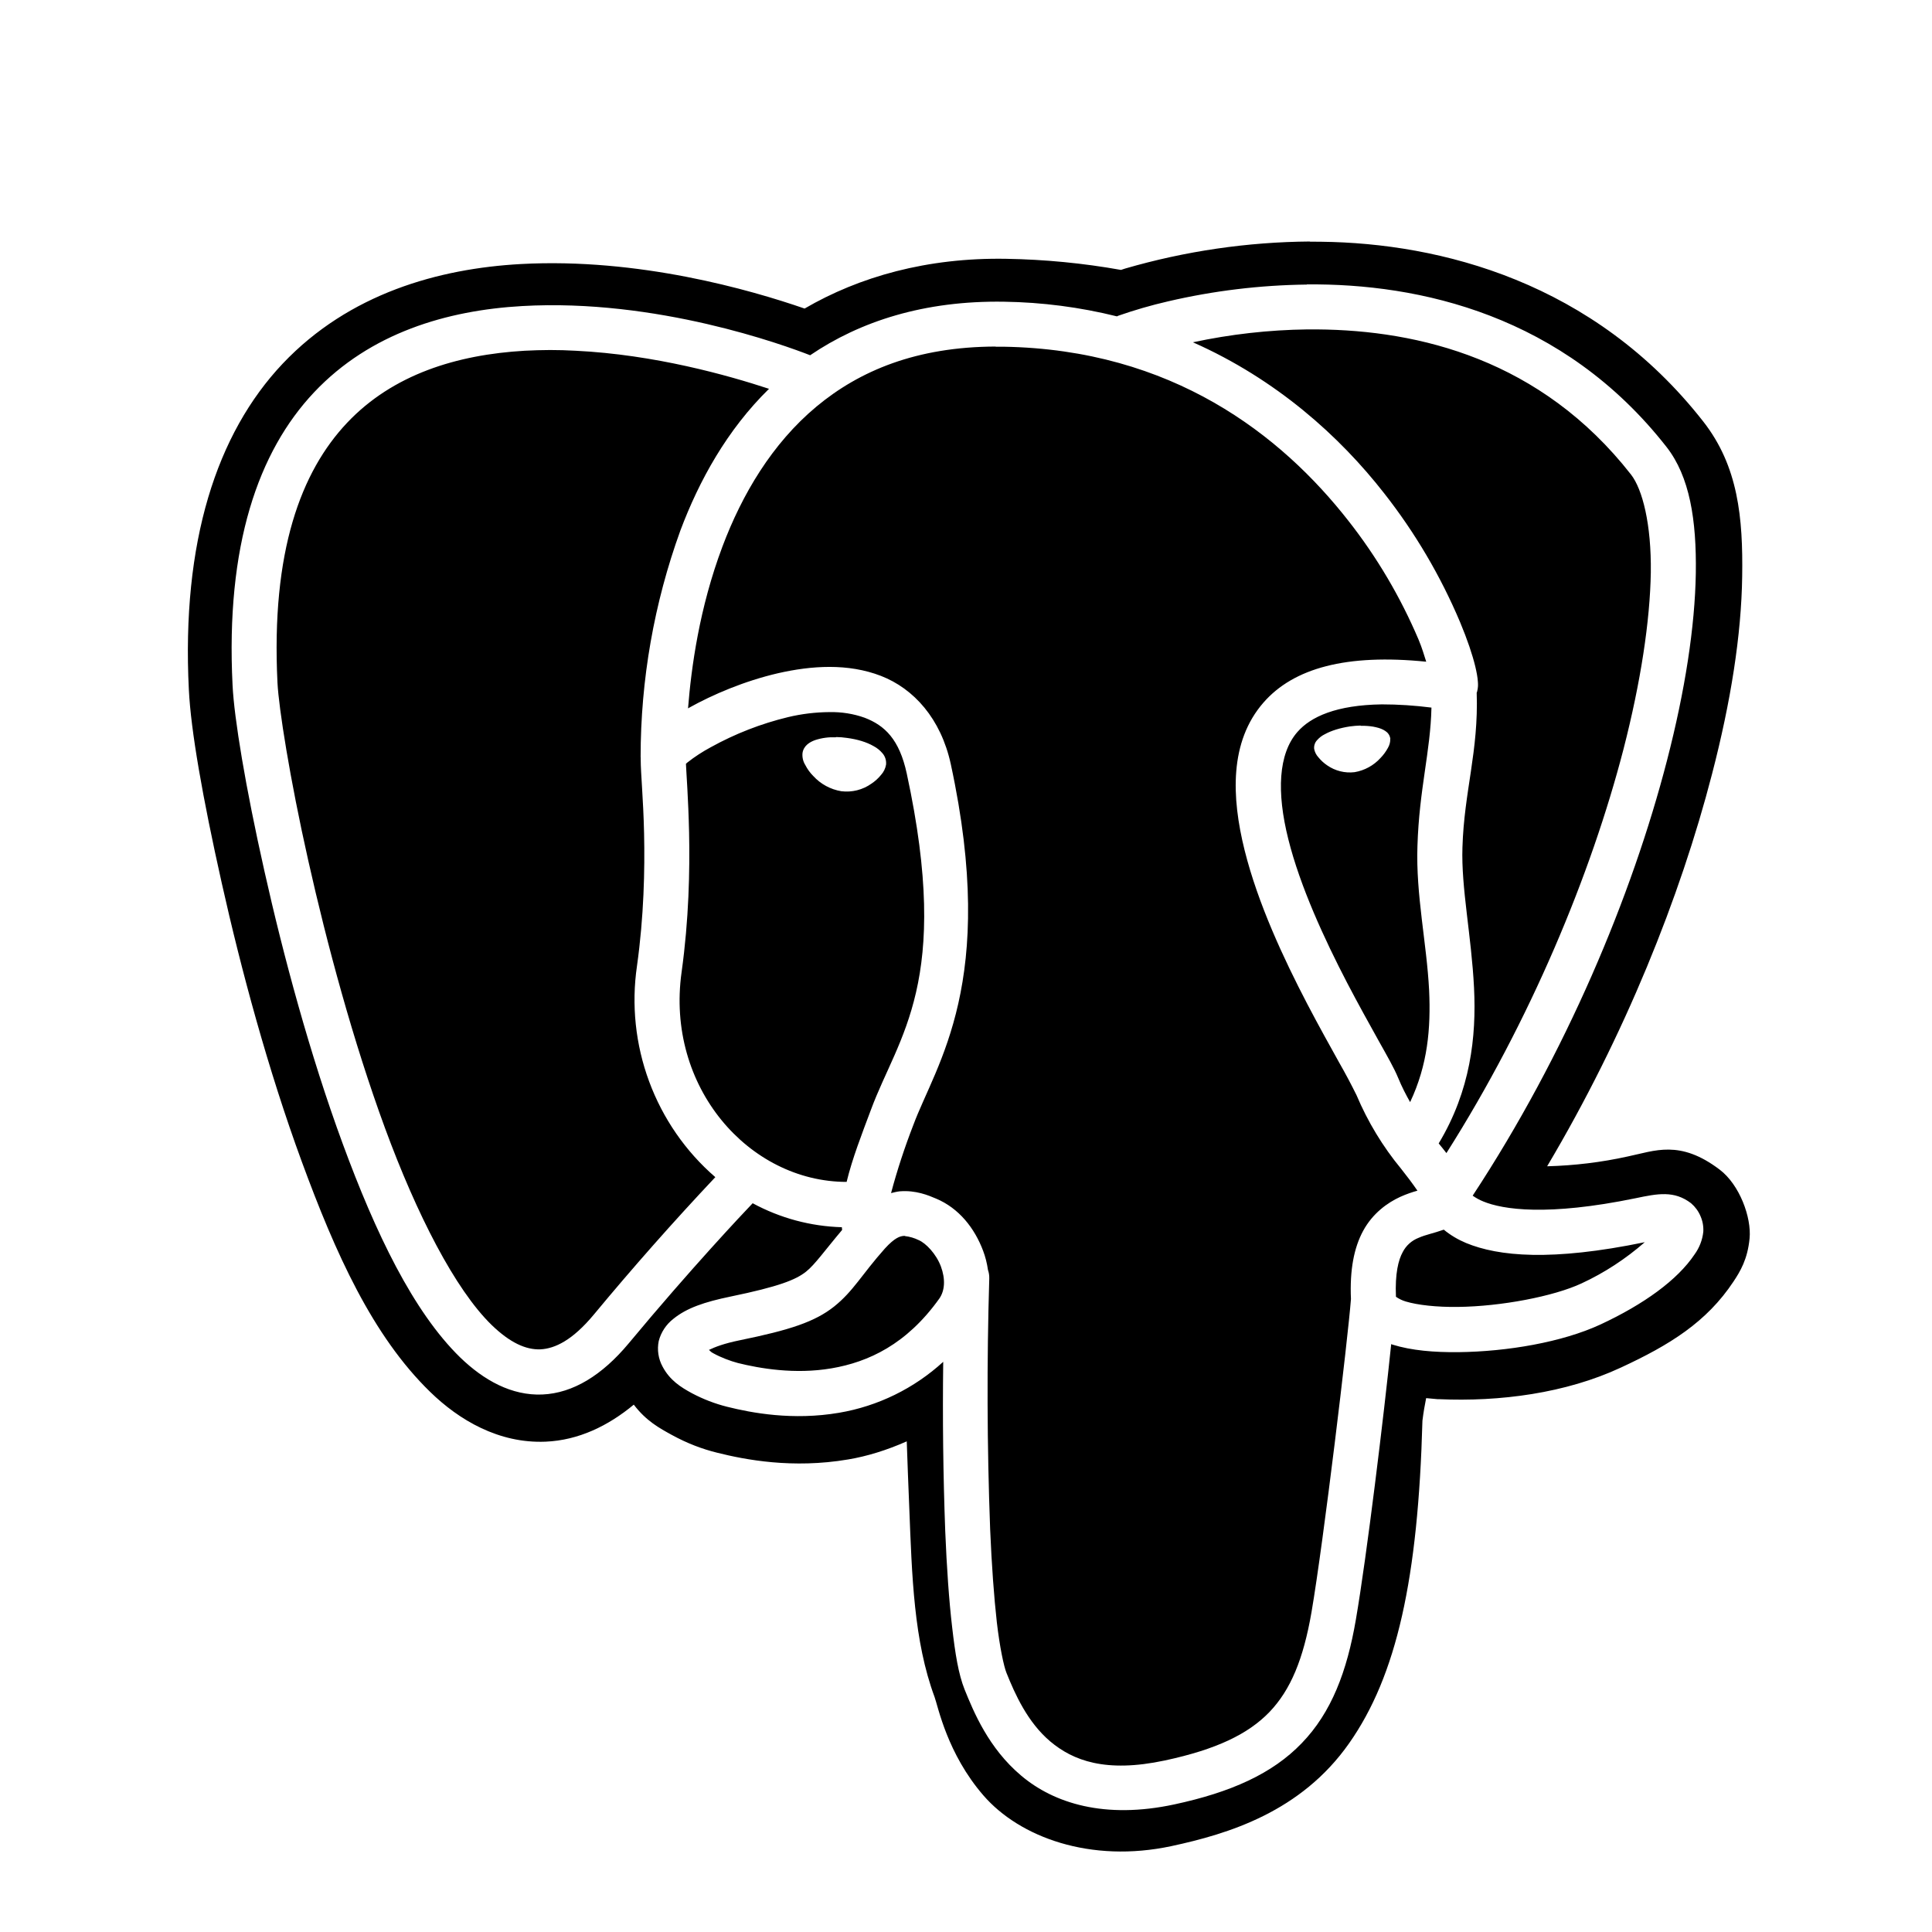 <svg width="24" height="24" viewBox="0 0 24 24" fill="none" xmlns="http://www.w3.org/2000/svg">
<g clip-path="url(#clip0_124_2)">
<path d="M16.273 3C15.496 3.006 14.724 3.119 13.977 3.336L13.925 3.353C13.454 3.269 12.978 3.223 12.5 3.215C11.518 3.198 10.675 3.437 9.995 3.833C9.325 3.601 7.935 3.2 6.47 3.28C5.45 3.336 4.337 3.646 3.512 4.517C2.689 5.388 2.254 6.735 2.346 8.568C2.371 9.074 2.515 9.899 2.754 10.967C2.993 12.036 3.329 13.287 3.748 14.428C4.167 15.569 4.627 16.594 5.344 17.291C5.702 17.64 6.196 17.933 6.777 17.909C7.186 17.892 7.555 17.713 7.873 17.449C8.028 17.653 8.194 17.742 8.345 17.825C8.535 17.929 8.72 18 8.912 18.047C9.256 18.133 9.845 18.247 10.535 18.13C10.77 18.091 11.018 18.014 11.264 17.905C11.273 18.18 11.284 18.449 11.295 18.722C11.329 19.585 11.351 20.383 11.61 21.082C11.652 21.196 11.766 21.784 12.216 22.303C12.666 22.823 13.547 23.148 14.552 22.933C15.26 22.781 16.161 22.508 16.759 21.656C17.351 20.814 17.617 19.607 17.67 17.648C17.683 17.543 17.699 17.453 17.716 17.368L17.857 17.381H17.873C18.629 17.415 19.449 17.308 20.134 16.989C20.741 16.708 21.2 16.424 21.534 15.92C21.617 15.795 21.709 15.644 21.734 15.384C21.759 15.124 21.61 14.717 21.363 14.53C20.867 14.153 20.555 14.297 20.221 14.366C19.892 14.439 19.556 14.479 19.219 14.488C20.183 12.865 20.873 11.142 21.267 9.617C21.501 8.717 21.632 7.887 21.642 7.161C21.653 6.435 21.594 5.793 21.159 5.237C19.8 3.5 17.889 3.02 16.411 3.003C16.365 3.002 16.319 3.002 16.273 3.002V3ZM16.234 3.533C17.633 3.52 19.419 3.913 20.702 5.552C20.99 5.92 21.076 6.458 21.066 7.122C21.055 7.784 20.933 8.578 20.708 9.447C20.273 11.13 19.452 13.092 18.294 14.853C18.335 14.882 18.379 14.906 18.426 14.925C18.668 15.025 19.218 15.111 20.317 14.885C20.594 14.827 20.797 14.787 21.007 14.947C21.058 14.991 21.098 15.045 21.124 15.107C21.151 15.168 21.163 15.235 21.159 15.302C21.148 15.403 21.111 15.499 21.051 15.582C20.838 15.901 20.419 16.203 19.882 16.453C19.406 16.674 18.723 16.79 18.118 16.797C17.815 16.8 17.535 16.777 17.297 16.703L17.282 16.697C17.191 17.58 16.98 19.324 16.843 20.12C16.733 20.762 16.54 21.272 16.172 21.653C15.806 22.035 15.287 22.265 14.588 22.415C13.723 22.601 13.092 22.401 12.686 22.058C12.28 21.717 12.094 21.263 11.982 20.986C11.906 20.794 11.866 20.546 11.828 20.214C11.789 19.883 11.761 19.477 11.742 19.019C11.716 18.319 11.708 17.618 11.717 16.917C11.355 17.248 10.906 17.468 10.423 17.55C9.849 17.648 9.337 17.552 9.031 17.475C8.88 17.437 8.735 17.381 8.597 17.308C8.456 17.232 8.321 17.146 8.231 16.977C8.178 16.88 8.161 16.767 8.183 16.659C8.211 16.55 8.275 16.453 8.365 16.383C8.53 16.249 8.748 16.174 9.077 16.106C9.677 15.982 9.886 15.898 10.013 15.797C10.122 15.711 10.244 15.536 10.461 15.279C10.46 15.268 10.459 15.256 10.458 15.245C10.07 15.234 9.691 15.132 9.35 14.947C9.225 15.078 8.587 15.753 7.808 16.69C7.481 17.082 7.119 17.307 6.737 17.323C6.356 17.339 6.011 17.147 5.717 16.863C5.132 16.293 4.664 15.314 4.257 14.207C3.85 13.101 3.519 11.868 3.284 10.818C3.048 9.768 2.909 8.922 2.889 8.513C2.802 6.778 3.207 5.609 3.903 4.872C4.6 4.134 5.555 3.855 6.486 3.802C8.157 3.706 9.743 4.288 10.064 4.413C10.682 3.993 11.479 3.732 12.474 3.748C12.947 3.755 13.416 3.816 13.875 3.93L13.892 3.922C14.093 3.852 14.299 3.792 14.508 3.744C15.073 3.612 15.652 3.542 16.233 3.535L16.234 3.533ZM16.361 4.092H16.239C15.762 4.098 15.286 4.152 14.819 4.252C15.857 4.712 16.642 5.42 17.194 6.127C17.578 6.616 17.895 7.154 18.137 7.727C18.229 7.947 18.291 8.133 18.326 8.277C18.343 8.349 18.355 8.41 18.359 8.473C18.361 8.505 18.363 8.537 18.349 8.593C18.349 8.596 18.345 8.602 18.344 8.604C18.369 9.334 18.188 9.829 18.167 10.526C18.15 11.031 18.279 11.624 18.311 12.272C18.341 12.88 18.267 13.548 17.872 14.204C17.906 14.244 17.936 14.284 17.968 14.324C19.012 12.678 19.766 10.857 20.168 9.305C20.383 8.469 20.497 7.712 20.507 7.112C20.515 6.512 20.403 6.077 20.261 5.895C19.142 4.465 17.629 4.102 16.361 4.092ZM12.369 4.305C11.384 4.308 10.678 4.605 10.142 5.051C9.589 5.512 9.218 6.143 8.975 6.788C8.686 7.555 8.587 8.297 8.547 8.8L8.558 8.793C8.856 8.627 9.247 8.46 9.665 8.363C10.083 8.268 10.534 8.238 10.943 8.396C11.351 8.554 11.688 8.927 11.811 9.492C12.398 12.206 11.628 13.215 11.345 13.977C11.238 14.253 11.145 14.535 11.069 14.821C11.105 14.812 11.141 14.803 11.177 14.799C11.377 14.783 11.533 14.849 11.627 14.889C11.912 15.008 12.107 15.256 12.213 15.539C12.241 15.613 12.261 15.693 12.273 15.776C12.285 15.81 12.29 15.846 12.289 15.882C12.258 16.92 12.261 17.959 12.3 18.997C12.319 19.445 12.348 19.84 12.383 20.152C12.419 20.462 12.47 20.699 12.502 20.779C12.609 21.046 12.765 21.395 13.047 21.633C13.328 21.869 13.732 22.027 14.471 21.869C15.111 21.732 15.506 21.541 15.77 21.267C16.033 20.992 16.191 20.611 16.292 20.027C16.442 19.152 16.746 16.614 16.782 16.137C16.766 15.777 16.819 15.5 16.934 15.289C17.052 15.072 17.236 14.94 17.394 14.868C17.473 14.832 17.547 14.808 17.608 14.791C17.544 14.698 17.476 14.608 17.406 14.52C17.177 14.243 16.991 13.935 16.851 13.604C16.784 13.468 16.712 13.333 16.637 13.202C16.526 13.002 16.386 12.752 16.239 12.471C15.946 11.908 15.627 11.227 15.461 10.562C15.296 9.899 15.272 9.213 15.695 8.728C16.07 8.298 16.728 8.12 17.717 8.22C17.688 8.133 17.67 8.06 17.621 7.943C17.397 7.417 17.106 6.923 16.753 6.473C15.916 5.402 14.56 4.341 12.465 4.307H12.369V4.305ZM6.834 4.348C6.728 4.348 6.622 4.352 6.517 4.357C5.676 4.406 4.88 4.65 4.311 5.253C3.741 5.857 3.366 6.846 3.447 8.483C3.463 8.793 3.598 9.662 3.83 10.693C4.061 11.725 4.388 12.939 4.782 14.012C5.176 15.084 5.653 16.017 6.107 16.459C6.335 16.68 6.533 16.769 6.713 16.762C6.894 16.753 7.112 16.649 7.377 16.33C7.862 15.745 8.365 15.176 8.886 14.623C8.516 14.303 8.234 13.894 8.064 13.435C7.894 12.976 7.842 12.482 7.913 11.998C7.999 11.383 8.011 10.807 8.001 10.352C7.991 9.908 7.959 9.613 7.959 9.429C7.959 9.424 7.959 9.419 7.959 9.413V9.409L7.958 9.404C7.958 8.445 8.125 7.492 8.452 6.59C8.685 5.97 9.032 5.34 9.553 4.83C9.042 4.662 8.133 4.405 7.15 4.357C7.045 4.351 6.94 4.348 6.834 4.348ZM17.166 8.75C16.6 8.758 16.282 8.903 16.116 9.094C15.88 9.365 15.857 9.84 16.004 10.425C16.15 11.011 16.452 11.666 16.735 12.21C16.877 12.482 17.014 12.727 17.125 12.927C17.237 13.127 17.318 13.268 17.368 13.389C17.414 13.501 17.465 13.599 17.517 13.691C17.736 13.228 17.775 12.774 17.753 12.301C17.723 11.715 17.587 11.116 17.608 10.509C17.63 9.8 17.77 9.338 17.782 8.79C17.578 8.764 17.372 8.75 17.166 8.75ZM10.304 8.846C10.131 8.847 9.959 8.868 9.791 8.908C9.455 8.989 9.132 9.115 8.83 9.282C8.728 9.337 8.63 9.4 8.539 9.472L8.521 9.488C8.526 9.61 8.55 9.905 8.56 10.339C8.57 10.814 8.558 11.42 8.467 12.076C8.267 13.501 9.302 14.681 10.517 14.682C10.588 14.39 10.704 14.093 10.821 13.781C11.159 12.869 11.825 12.204 11.264 9.609C11.172 9.184 10.991 9.012 10.741 8.916C10.601 8.866 10.453 8.843 10.304 8.846ZM16.902 9.016H16.943C16.998 9.018 17.049 9.023 17.093 9.034C17.138 9.044 17.177 9.059 17.208 9.08C17.224 9.09 17.238 9.103 17.249 9.119C17.26 9.135 17.267 9.153 17.271 9.172L17.27 9.178C17.272 9.218 17.261 9.257 17.241 9.291C17.216 9.337 17.185 9.379 17.149 9.416C17.065 9.509 16.951 9.571 16.828 9.592C16.707 9.607 16.585 9.576 16.486 9.507C16.445 9.479 16.409 9.446 16.378 9.408C16.351 9.379 16.332 9.342 16.325 9.303C16.323 9.283 16.325 9.264 16.331 9.246C16.337 9.227 16.347 9.21 16.36 9.196C16.387 9.165 16.42 9.139 16.457 9.121C16.538 9.076 16.646 9.043 16.768 9.024C16.814 9.018 16.859 9.014 16.902 9.013V9.016ZM10.385 9.156C10.429 9.156 10.476 9.16 10.523 9.167C10.651 9.184 10.764 9.218 10.851 9.268C10.893 9.29 10.931 9.32 10.962 9.357C10.979 9.376 10.991 9.398 10.999 9.423C11.007 9.447 11.009 9.473 11.007 9.498C10.999 9.546 10.977 9.591 10.944 9.627C10.91 9.669 10.87 9.705 10.825 9.735C10.717 9.812 10.584 9.845 10.452 9.829C10.317 9.807 10.194 9.74 10.102 9.639C10.062 9.599 10.029 9.553 10.003 9.502C9.976 9.459 9.964 9.407 9.969 9.355C9.982 9.265 10.056 9.218 10.128 9.193C10.211 9.166 10.297 9.155 10.384 9.159L10.385 9.156ZM17.935 15.275L17.933 15.276C17.81 15.32 17.709 15.338 17.624 15.376C17.538 15.409 17.467 15.472 17.425 15.554C17.372 15.65 17.328 15.82 17.341 16.109C17.378 16.135 17.42 16.155 17.464 16.168C17.607 16.211 17.846 16.239 18.113 16.235C18.644 16.229 19.298 16.105 19.646 15.943C19.931 15.811 20.195 15.638 20.432 15.431C19.271 15.671 18.614 15.607 18.212 15.441C18.112 15.399 18.018 15.344 17.935 15.275ZM11.242 15.353H11.225C11.181 15.357 11.117 15.373 10.992 15.51C10.703 15.835 10.601 16.039 10.362 16.23C10.123 16.42 9.812 16.522 9.191 16.649C8.994 16.689 8.882 16.733 8.807 16.769C8.831 16.789 8.828 16.794 8.865 16.813C8.956 16.863 9.072 16.907 9.167 16.932C9.433 16.998 9.872 17.076 10.329 16.998C10.787 16.92 11.262 16.701 11.668 16.132C11.738 16.033 11.746 15.888 11.688 15.732C11.63 15.577 11.502 15.443 11.412 15.405C11.359 15.379 11.302 15.362 11.242 15.355V15.353Z" fill="black"/>
</g>
<defs>
<clipPath id="clip0_124_2">
<rect width="20" height="20" fill="white" transform="translate(2 3)"/>
</clipPath>
</defs>
</svg>
